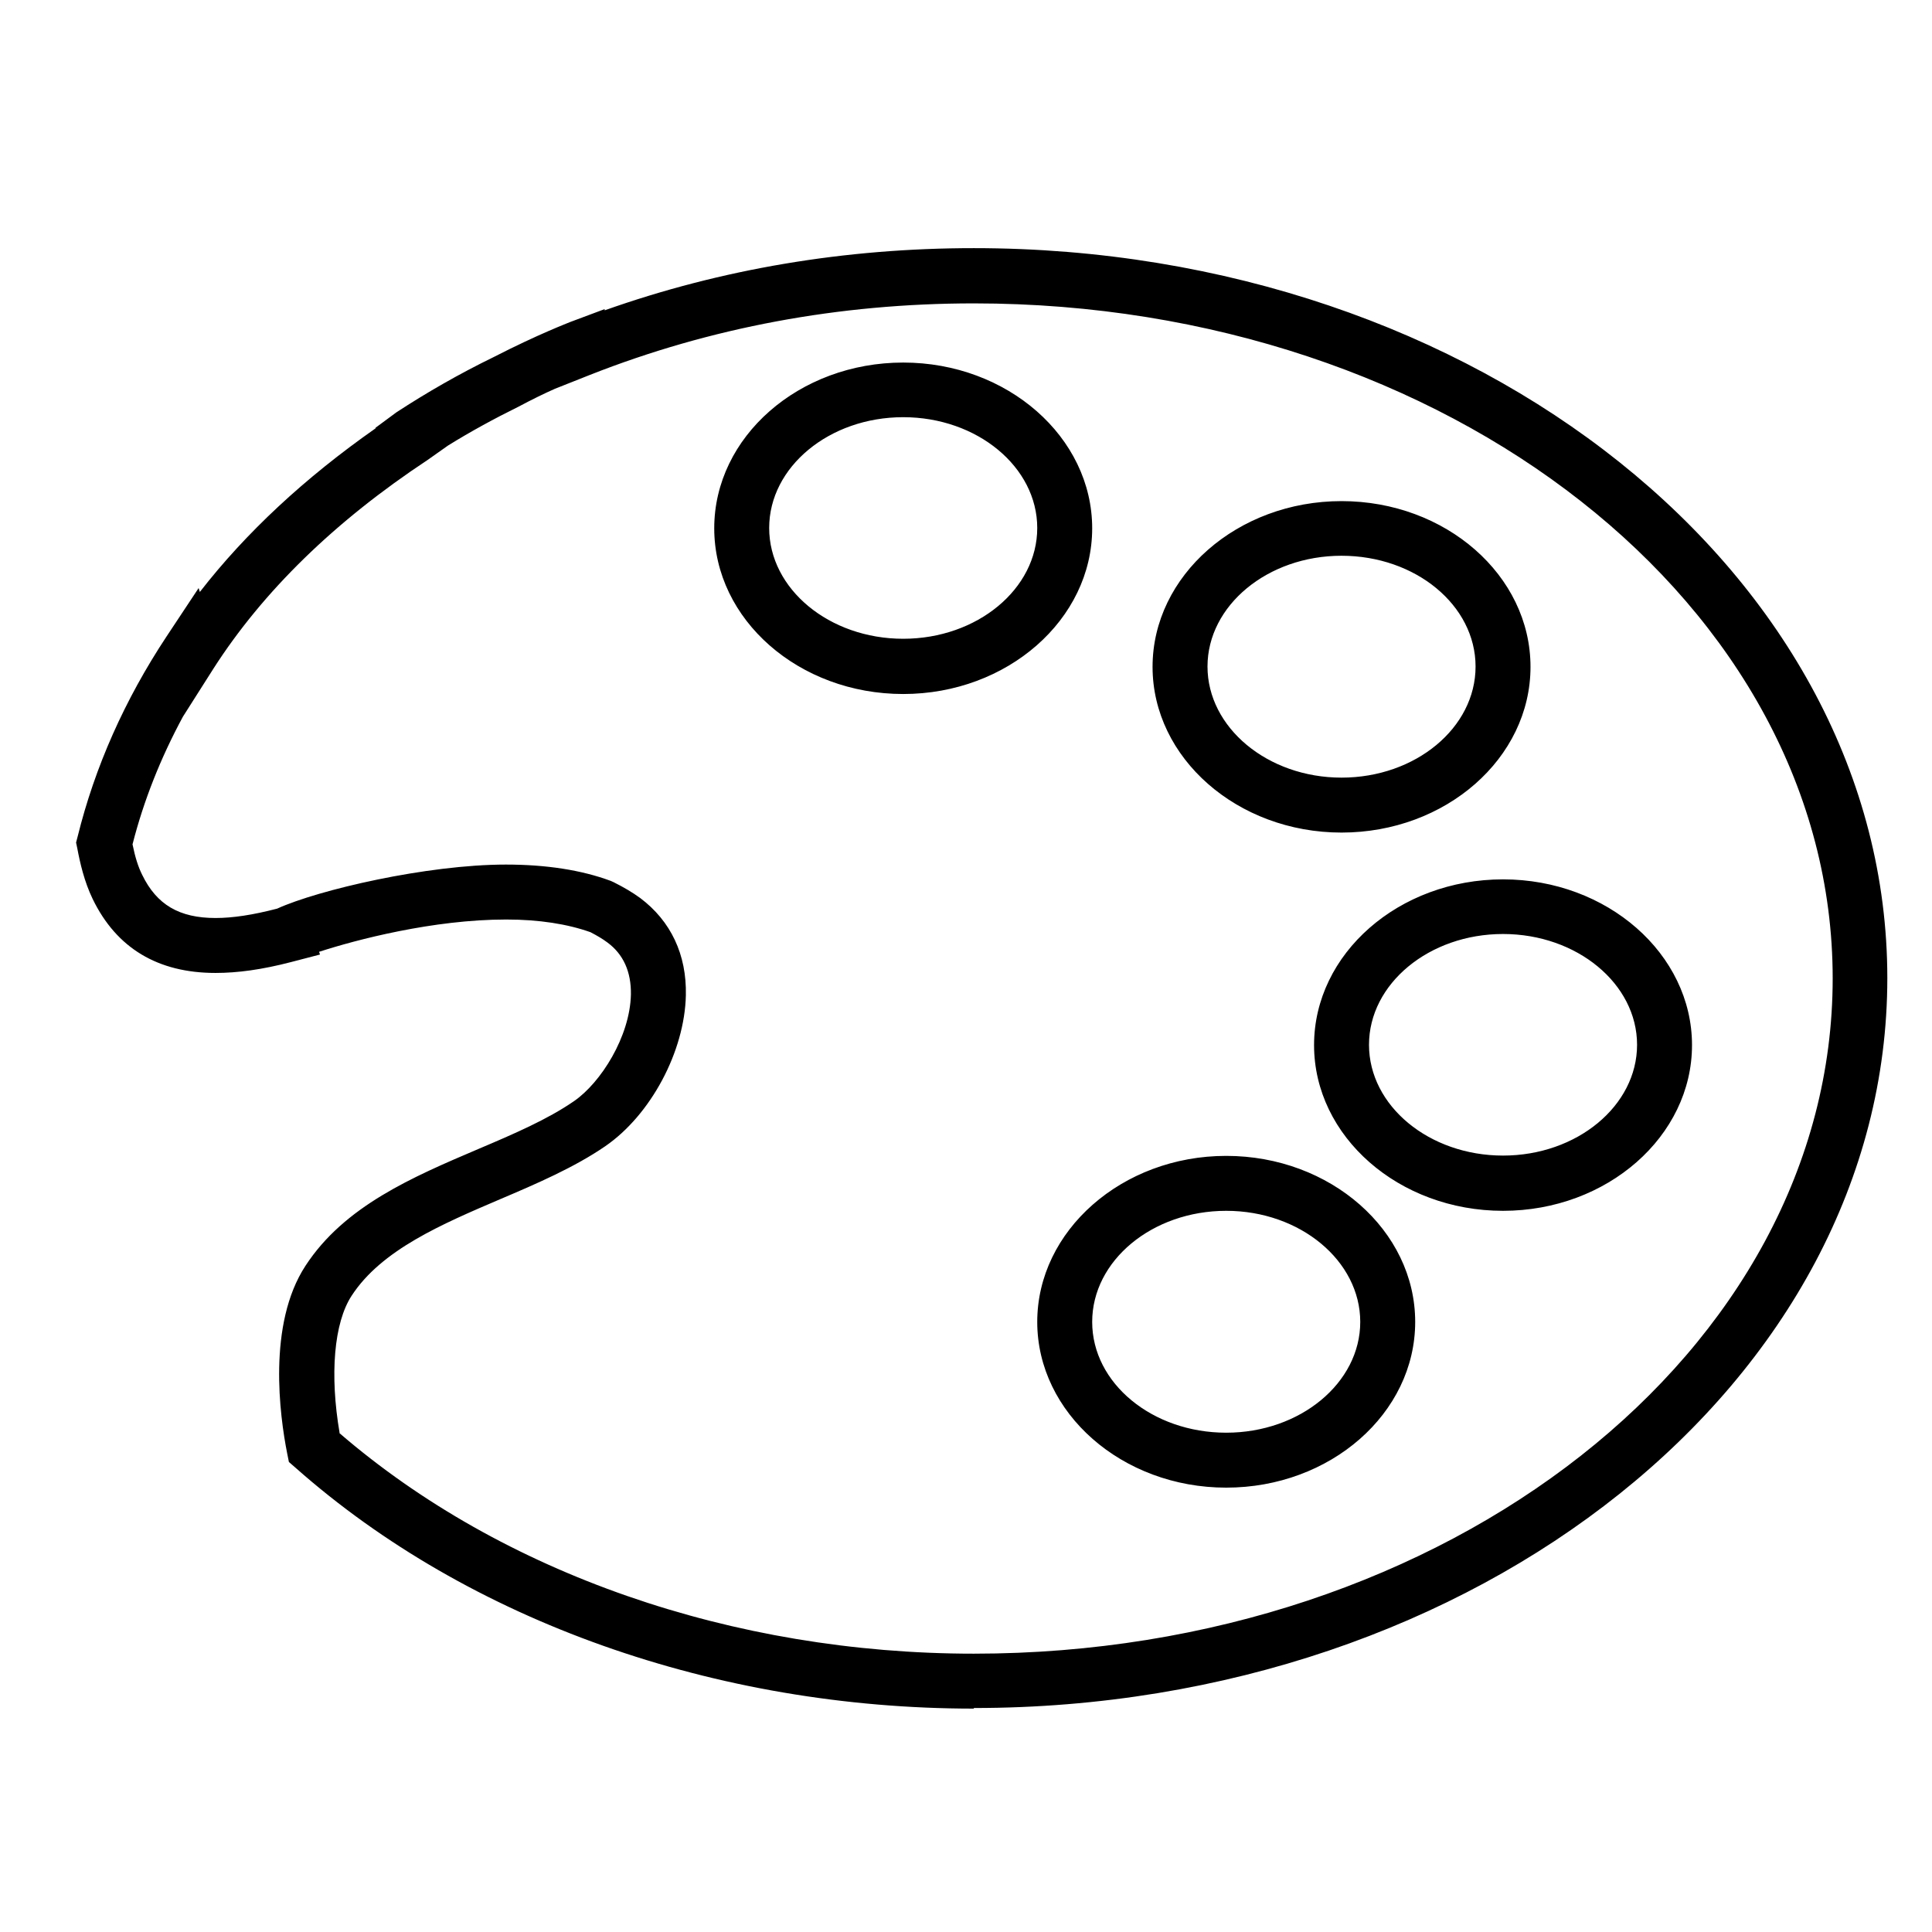 <?xml version="1.0" encoding="UTF-8"?>
<svg id="Layer_1" xmlns="http://www.w3.org/2000/svg" version="1.1" viewBox="0 0 64 64">
  <!-- Generator: Adobe Illustrator 29.3.1, SVG Export Plug-In . SVG Version: 2.1.0 Build 151)  -->
  <path d="M32.26,56.6c-8.54,0-16.73-2.9-22.46-7.97l-.23-.2-.06-.3c-.24-1.22-.66-4.26.61-6.2,1.29-1.98,3.55-2.94,5.73-3.87,1.18-.5,2.29-.98,3.16-1.58.89-.61,1.86-2.14,1.89-3.54.01-.75-.25-1.33-.78-1.72-.16-.12-.33-.22-.56-.34-.76-.27-1.7-.42-2.79-.42-2.42,0-4.97.67-6.2,1.07l.03.09-.96.25c-.96.25-1.77.36-2.5.36h0c-1.91,0-3.28-.82-4.07-2.45-.28-.58-.42-1.2-.51-1.68l-.04-.19.05-.19c.57-2.31,1.56-4.54,2.95-6.64l1.06-1.6.04.13c1.53-1.97,3.48-3.78,5.82-5.42v-.02s.69-.51.69-.51c1.01-.66,2.09-1.28,3.22-1.83,1.48-.76,2.49-1.14,2.53-1.16l1.15-.43v.04c3.86-1.37,7.97-2.06,12.23-2.06,16.69,0,30.26,10.85,30.26,24.18s-13.58,24.18-30.26,24.18ZM11.24,47.47c5.39,4.65,13.03,7.31,21.02,7.31,15.69,0,28.45-10.03,28.45-22.37s-12.76-22.36-28.45-22.36c-4.46,0-8.74.8-12.72,2.37l-1.16.46h0c-.34.15-.75.35-1.2.59-.81.4-1.6.83-2.34,1.29h0s-.68.48-.68.48c-3.07,2.03-5.45,4.35-7.09,6.91l-1.01,1.59c-.74,1.37-1.3,2.78-1.67,4.23.09.44.19.75.32,1.01.48.99,1.23,1.43,2.43,1.43h0c.57,0,1.23-.1,2.04-.31h0c1.36-.62,4.96-1.46,7.58-1.46,1.33,0,2.5.18,3.47.54l.09.04c.34.17.63.34.89.53,1.01.76,1.54,1.87,1.51,3.22-.04,1.86-1.16,3.96-2.67,5-1.02.7-2.27,1.24-3.47,1.75-1.94.83-3.94,1.68-4.93,3.2-.59.9-.73,2.62-.4,4.55ZM40.62,49.28c-3.45,0-6.26-2.47-6.26-5.49s2.81-5.5,6.26-5.5,6.26,2.47,6.26,5.5-2.81,5.49-6.26,5.49ZM40.62,40.11c-2.45,0-4.44,1.65-4.44,3.68s1.99,3.67,4.44,3.67,4.44-1.65,4.44-3.67-1.99-3.68-4.44-3.68ZM49.79,40.11c-3.45,0-6.26-2.46-6.26-5.49s2.81-5.49,6.26-5.49,6.26,2.47,6.26,5.49-2.81,5.49-6.26,5.49ZM49.79,30.94c-2.45,0-4.44,1.65-4.44,3.67s1.99,3.67,4.44,3.67,4.44-1.65,4.44-3.67-1.99-3.67-4.44-3.67ZM44.44,27.58c-3.45,0-6.26-2.47-6.26-5.49s2.81-5.49,6.26-5.49,6.26,2.46,6.26,5.49-2.81,5.49-6.26,5.49ZM44.44,18.41c-2.45,0-4.44,1.65-4.44,3.67s1.99,3.68,4.44,3.68,4.44-1.65,4.44-3.68-1.99-3.67-4.44-3.67ZM29.92,22.99c-3.45,0-6.26-2.46-6.26-5.49s2.81-5.49,6.26-5.49,6.26,2.47,6.26,5.49-2.81,5.49-6.26,5.49ZM29.92,13.82c-2.45,0-4.44,1.65-4.44,3.67s1.99,3.67,4.44,3.67,4.44-1.65,4.44-3.67-1.99-3.67-4.44-3.67Z"/>
</svg>